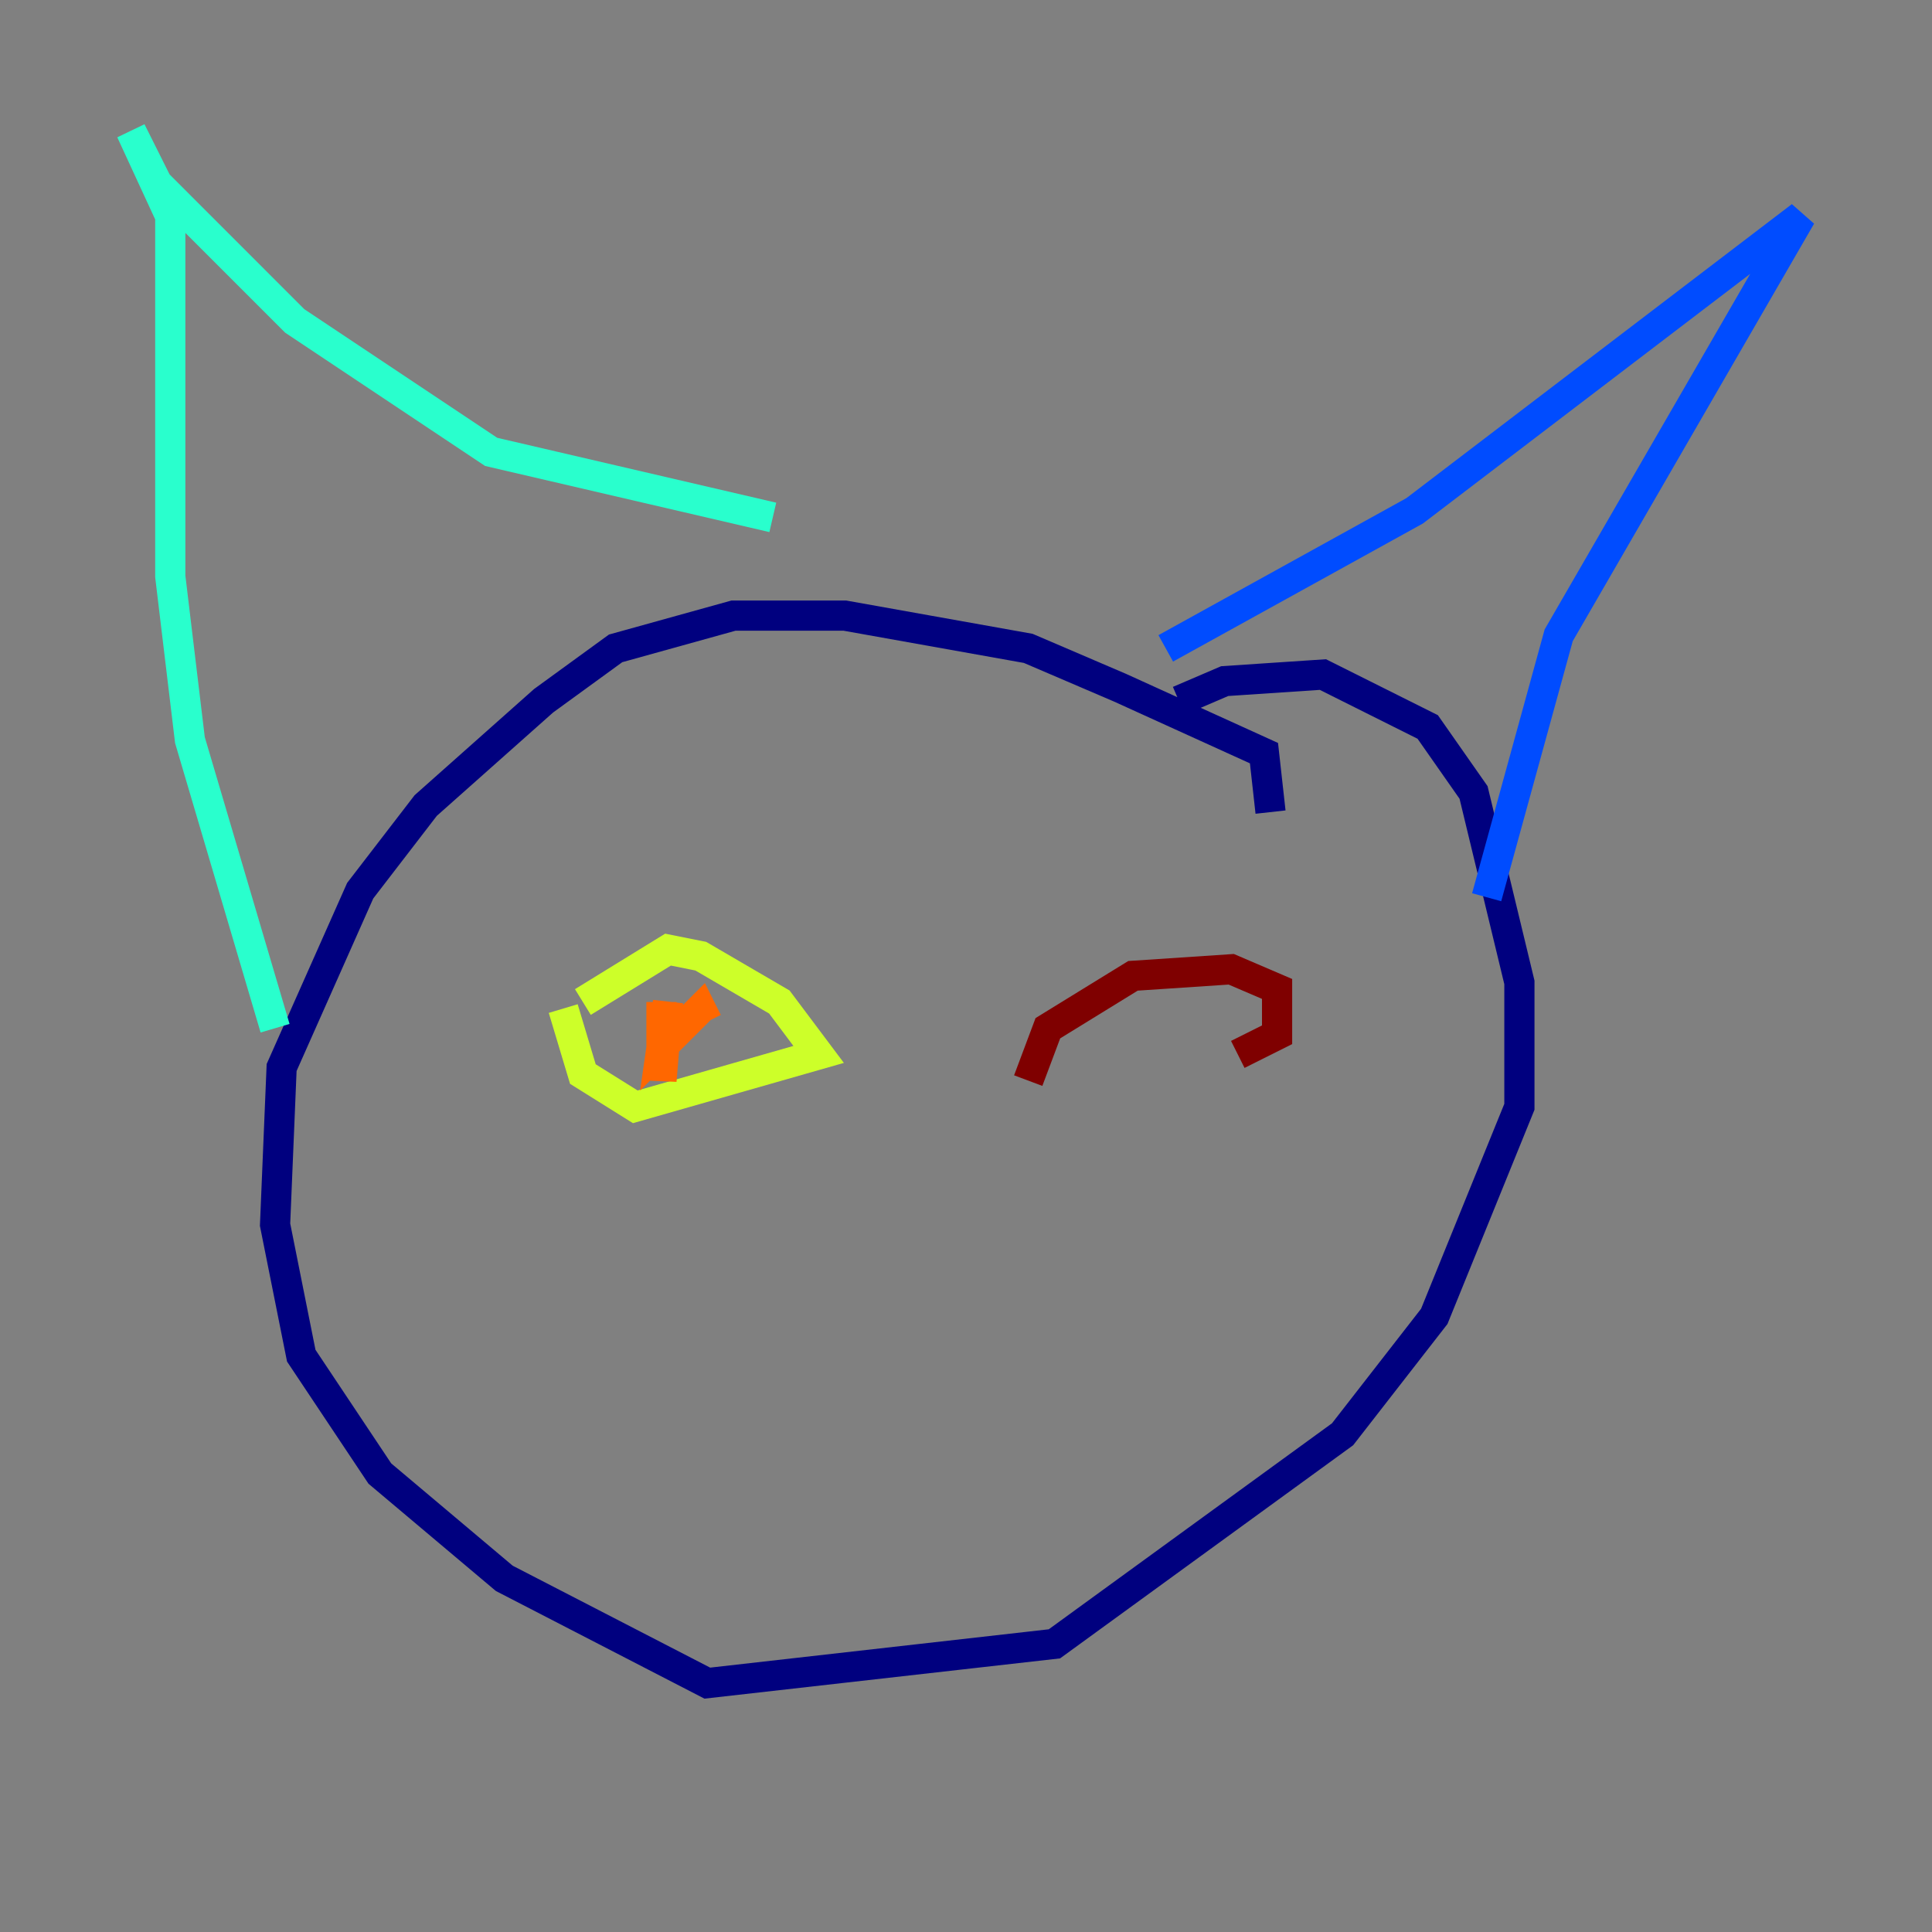 <?xml version="1.0" encoding="utf-8" ?>
<svg baseProfile="tiny" height="128" version="1.2" viewBox="0,0,128,128" width="128" xmlns="http://www.w3.org/2000/svg" xmlns:ev="http://www.w3.org/2001/xml-events" xmlns:xlink="http://www.w3.org/1999/xlink"><rect x="0" y="0" width="128" height="128" fill="#808080" stroke="none"/><defs /><polyline fill="none" points="84.176,53.803 83.742,49.898 74.197,45.559 68.122,42.956 55.973,40.786 48.597,40.786 40.786,42.956 36.014,46.427 28.203,53.37 23.864,59.01 18.658,70.725 18.224,81.139 19.959,89.817 25.166,97.627 33.41,104.57 46.861,111.512 69.858,108.909 88.949,95.024 95.024,87.214 100.664,73.329 100.664,65.085 97.627,52.502 94.59,48.163 87.647,44.691 81.139,45.125 78.102,46.427" stroke="#00007f" stroke-width="2" /><polyline fill="none" points="77.234,42.956 93.722,33.844 119.322,14.319 103.268,42.088 98.495,59.444" stroke="#004cff" stroke-width="2" /><polyline fill="none" points="51.2,34.278 32.542,29.939 19.525,21.261 10.414,12.149 8.678,8.678 11.281,14.319 11.281,38.183 12.583,49.031 18.224,68.122" stroke="#29ffcd" stroke-width="2" /><polyline fill="none" points="38.617,66.386 44.258,62.915 46.427,63.349 51.634,66.386 54.237,69.858 42.088,73.329 38.617,71.159 37.315,66.82" stroke="#cdff29" stroke-width="2" /><polyline fill="none" points="43.824,66.386 43.824,71.593 44.258,66.386 43.824,69.424 46.427,66.82 46.861,67.688" stroke="#ff6700" stroke-width="2" /><polyline fill="none" points="68.122,71.593 69.424,68.122 75.064,64.651 81.573,64.217 84.61,65.519 84.61,68.556 82.007,69.858" stroke="#7f0000" stroke-width="2" /></svg>